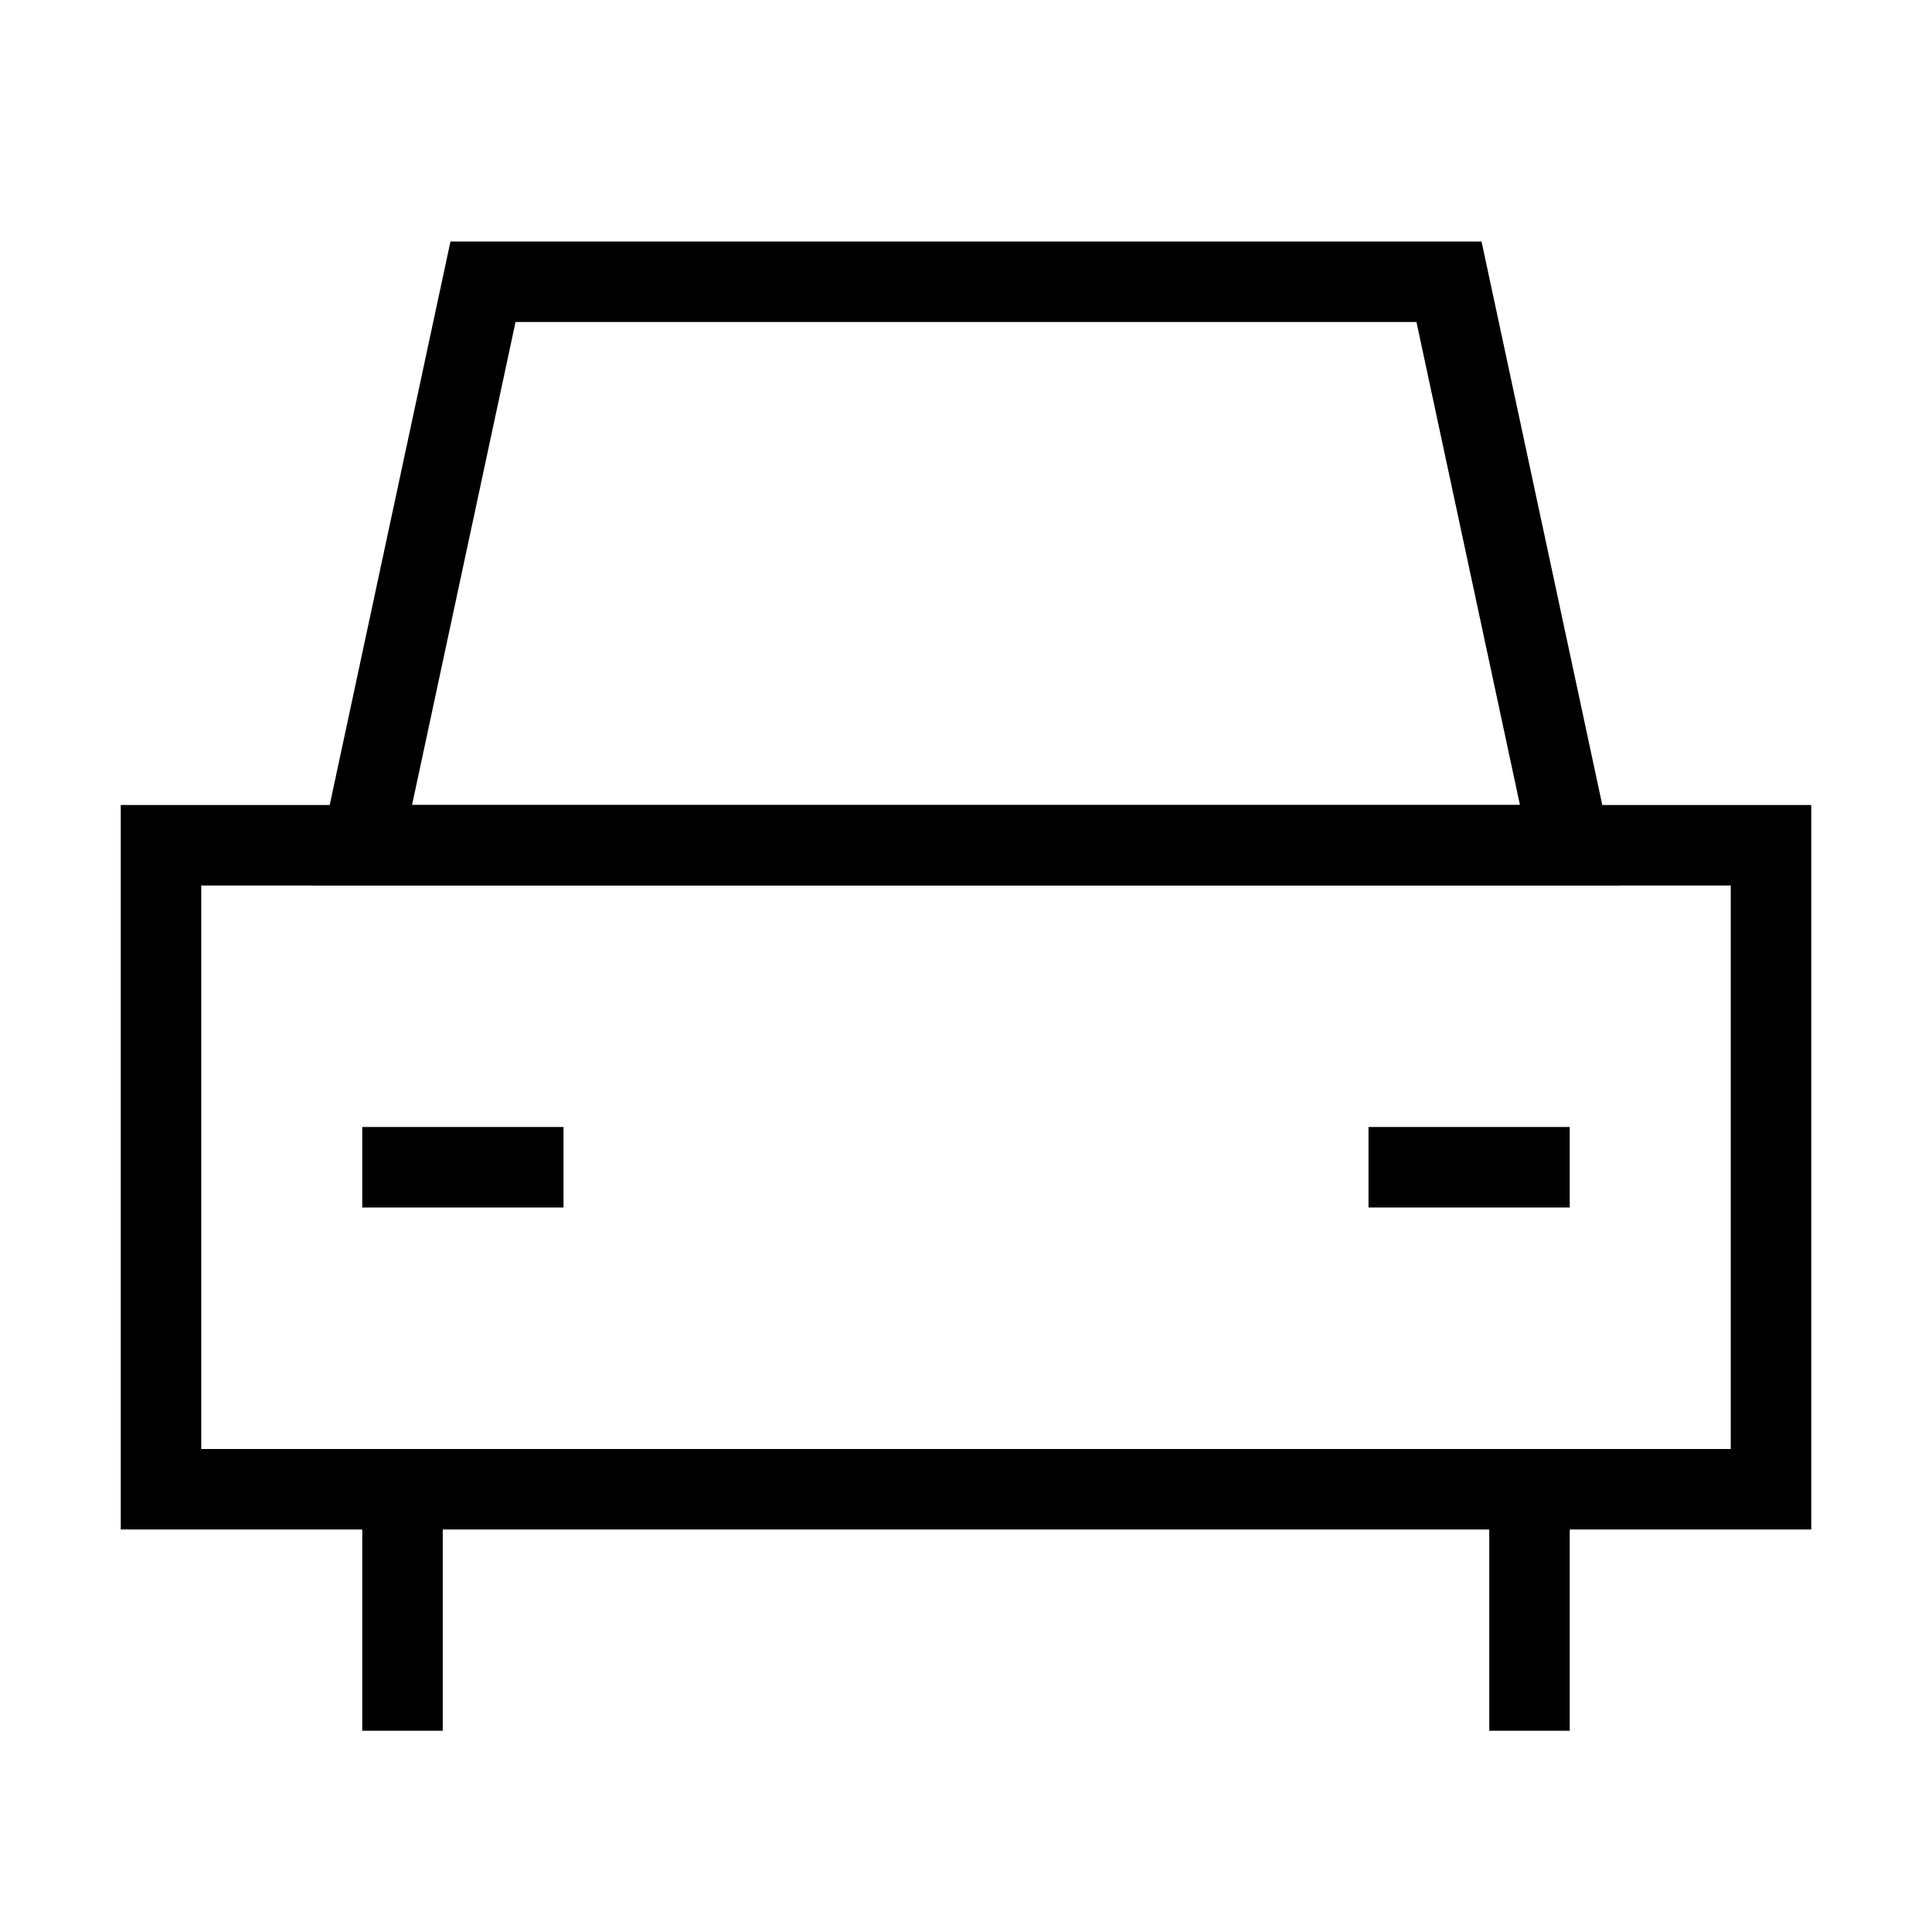 <svg xmlns="http://www.w3.org/2000/svg" fill="none" viewBox="0 0 24 24" id="Car-2--Streamline-Sharp">
  <desc>
    Car 2 Streamline Icon: https://streamlinehq.com
  </desc>
  <g id="car-2--transportation-travel-transport-car">
    <path id="Vector 3150" stroke="#000000" d="M2 18.5v-8h20v8H2Z" stroke-width="1"></path>
    <path id="Vector 3151" stroke="#000000" d="m6 3.5 -1.5 7h15l-1.5 -7H6Z" stroke-width="1"></path>
    <path id="Vector 3152" stroke="#000000" d="M4.5 14.5H7" stroke-width="1"></path>
    <path id="Vector 3153" stroke="#000000" d="M19.5 14.5H17" stroke-width="1"></path>
    <path id="Vector 3154" stroke="#000000" d="M5 18.5v3" stroke-width="1"></path>
    <path id="Vector 3155" stroke="#000000" d="M19 18.5v3" stroke-width="1"></path>
  </g>
</svg>